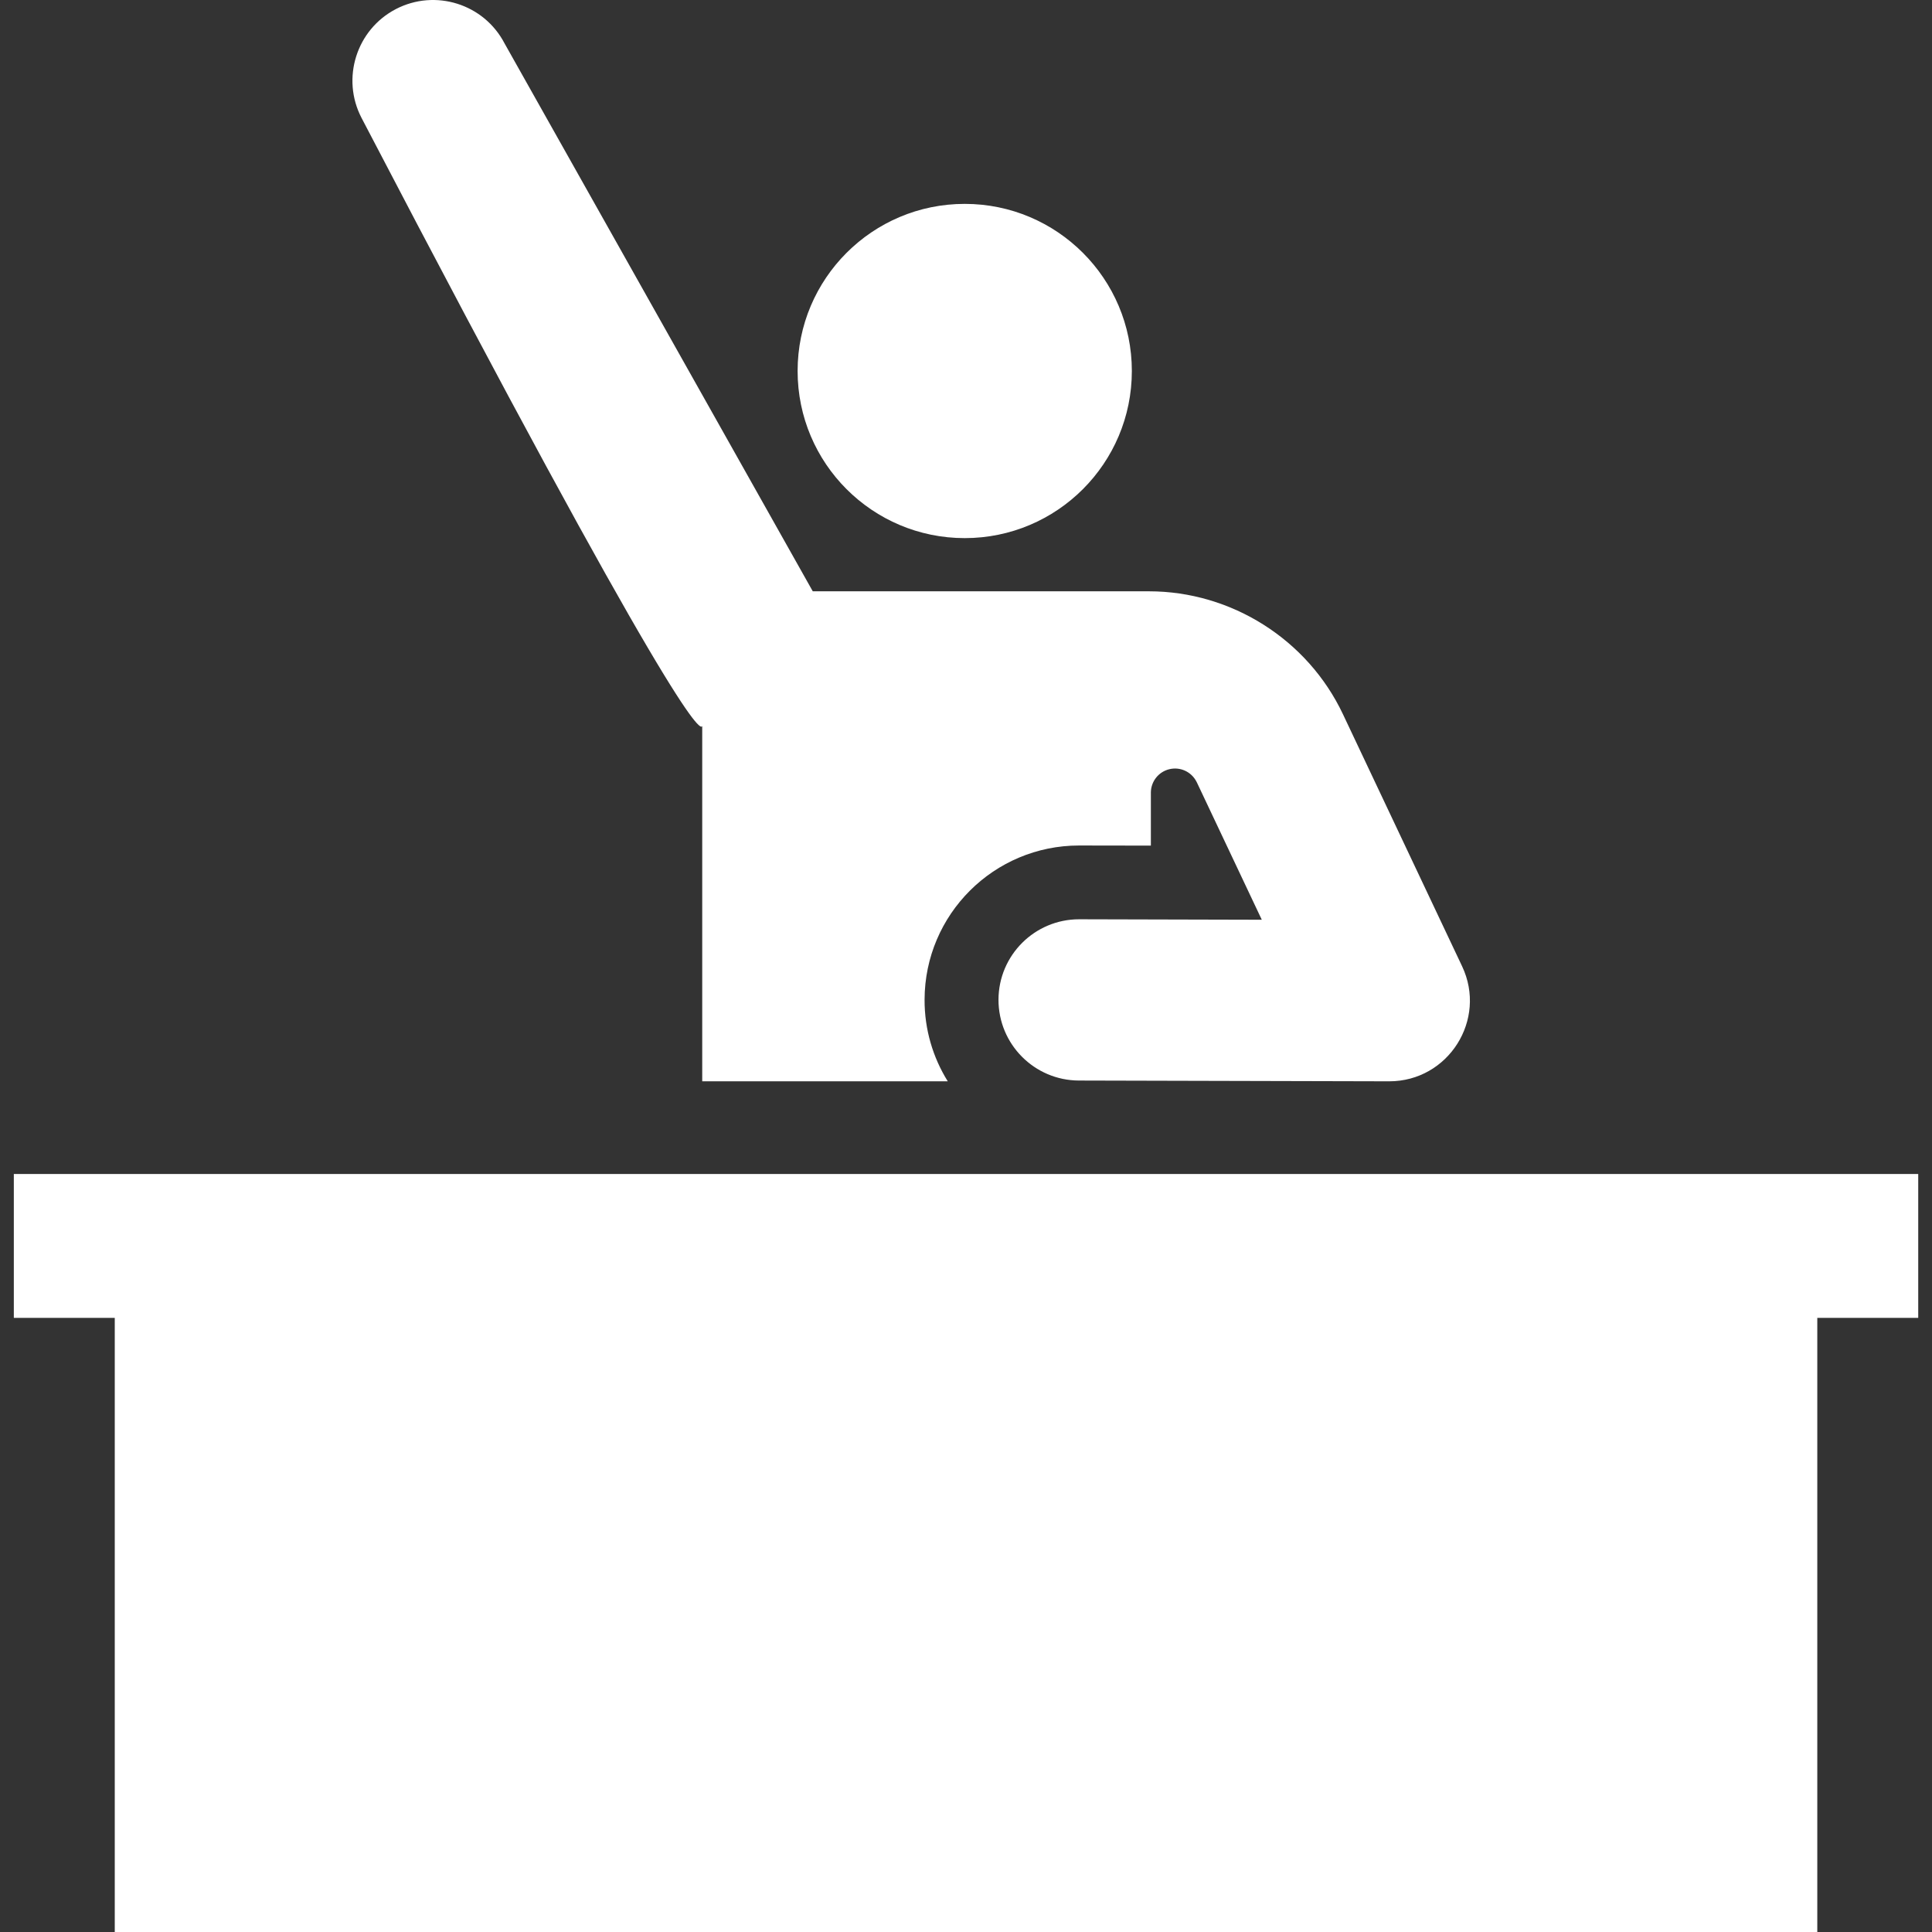 <?xml version="1.0" encoding="UTF-8" standalone="no"?><!DOCTYPE svg PUBLIC "-//W3C//DTD SVG 1.1//EN" "http://www.w3.org/Graphics/SVG/1.1/DTD/svg11.dtd"><svg width="100%" height="100%" viewBox="0 0 70 70" version="1.1" xmlns="http://www.w3.org/2000/svg" xmlns:xlink="http://www.w3.org/1999/xlink" xml:space="preserve" style="fill-rule:evenodd;clip-rule:evenodd;stroke-linejoin:round;stroke-miterlimit:1.414;"><rect x="0" y="0" width="70" height="70" fill="#333333" stroke="none"/><g><circle cx="34.954" cy="13.442" r="6.055" style="fill:#fff;"/><path d="M25.443,26.305l0,12.873l8.896,0c-0.536,-0.862 -0.844,-1.875 -0.84,-2.962c0.009,-3.086 2.512,-5.582 5.598,-5.582c0.005,0 0.009,0 0.013,0l2.588,0.004l0,-1.918c0,-0.403 0.276,-0.757 0.672,-0.851c0.393,-0.094 0.798,0.094 0.982,0.455c0.009,0.015 0.015,0.033 0.024,0.048c1.302,2.752 1.022,2.161 2.341,4.952l-6.611,-0.017c-0.002,0 -0.004,0 -0.007,0c-1.61,0 -2.918,1.304 -2.922,2.914c-0.002,1.612 1.301,2.924 2.914,2.929l11.237,0.028c0.002,0 0.004,0 0.006,0c2.144,0 3.555,-2.235 2.641,-4.167c-0.464,-0.984 -3.765,-7.967 -4.318,-9.135c-1.278,-2.704 -4.039,-4.452 -7.029,-4.452c-1.043,0 -10.802,0 -12.18,0l-11.167,-19.851c-0.746,-1.433 -2.511,-1.986 -3.94,-1.243c-1.428,0.744 -1.986,2.512 -1.242,3.942c11.281,21.63 12.276,22.241 12.344,22.033Z" style="fill:#fff;fill-rule:nonzero;"/><path d="M69.501,42.536l-69,0l0,5.213l3.657,0l0,22.251l61.686,0l0,-22.251l3.657,0l0,-5.213Z" style="fill:#fff;fill-rule:nonzero;"/></g></svg>